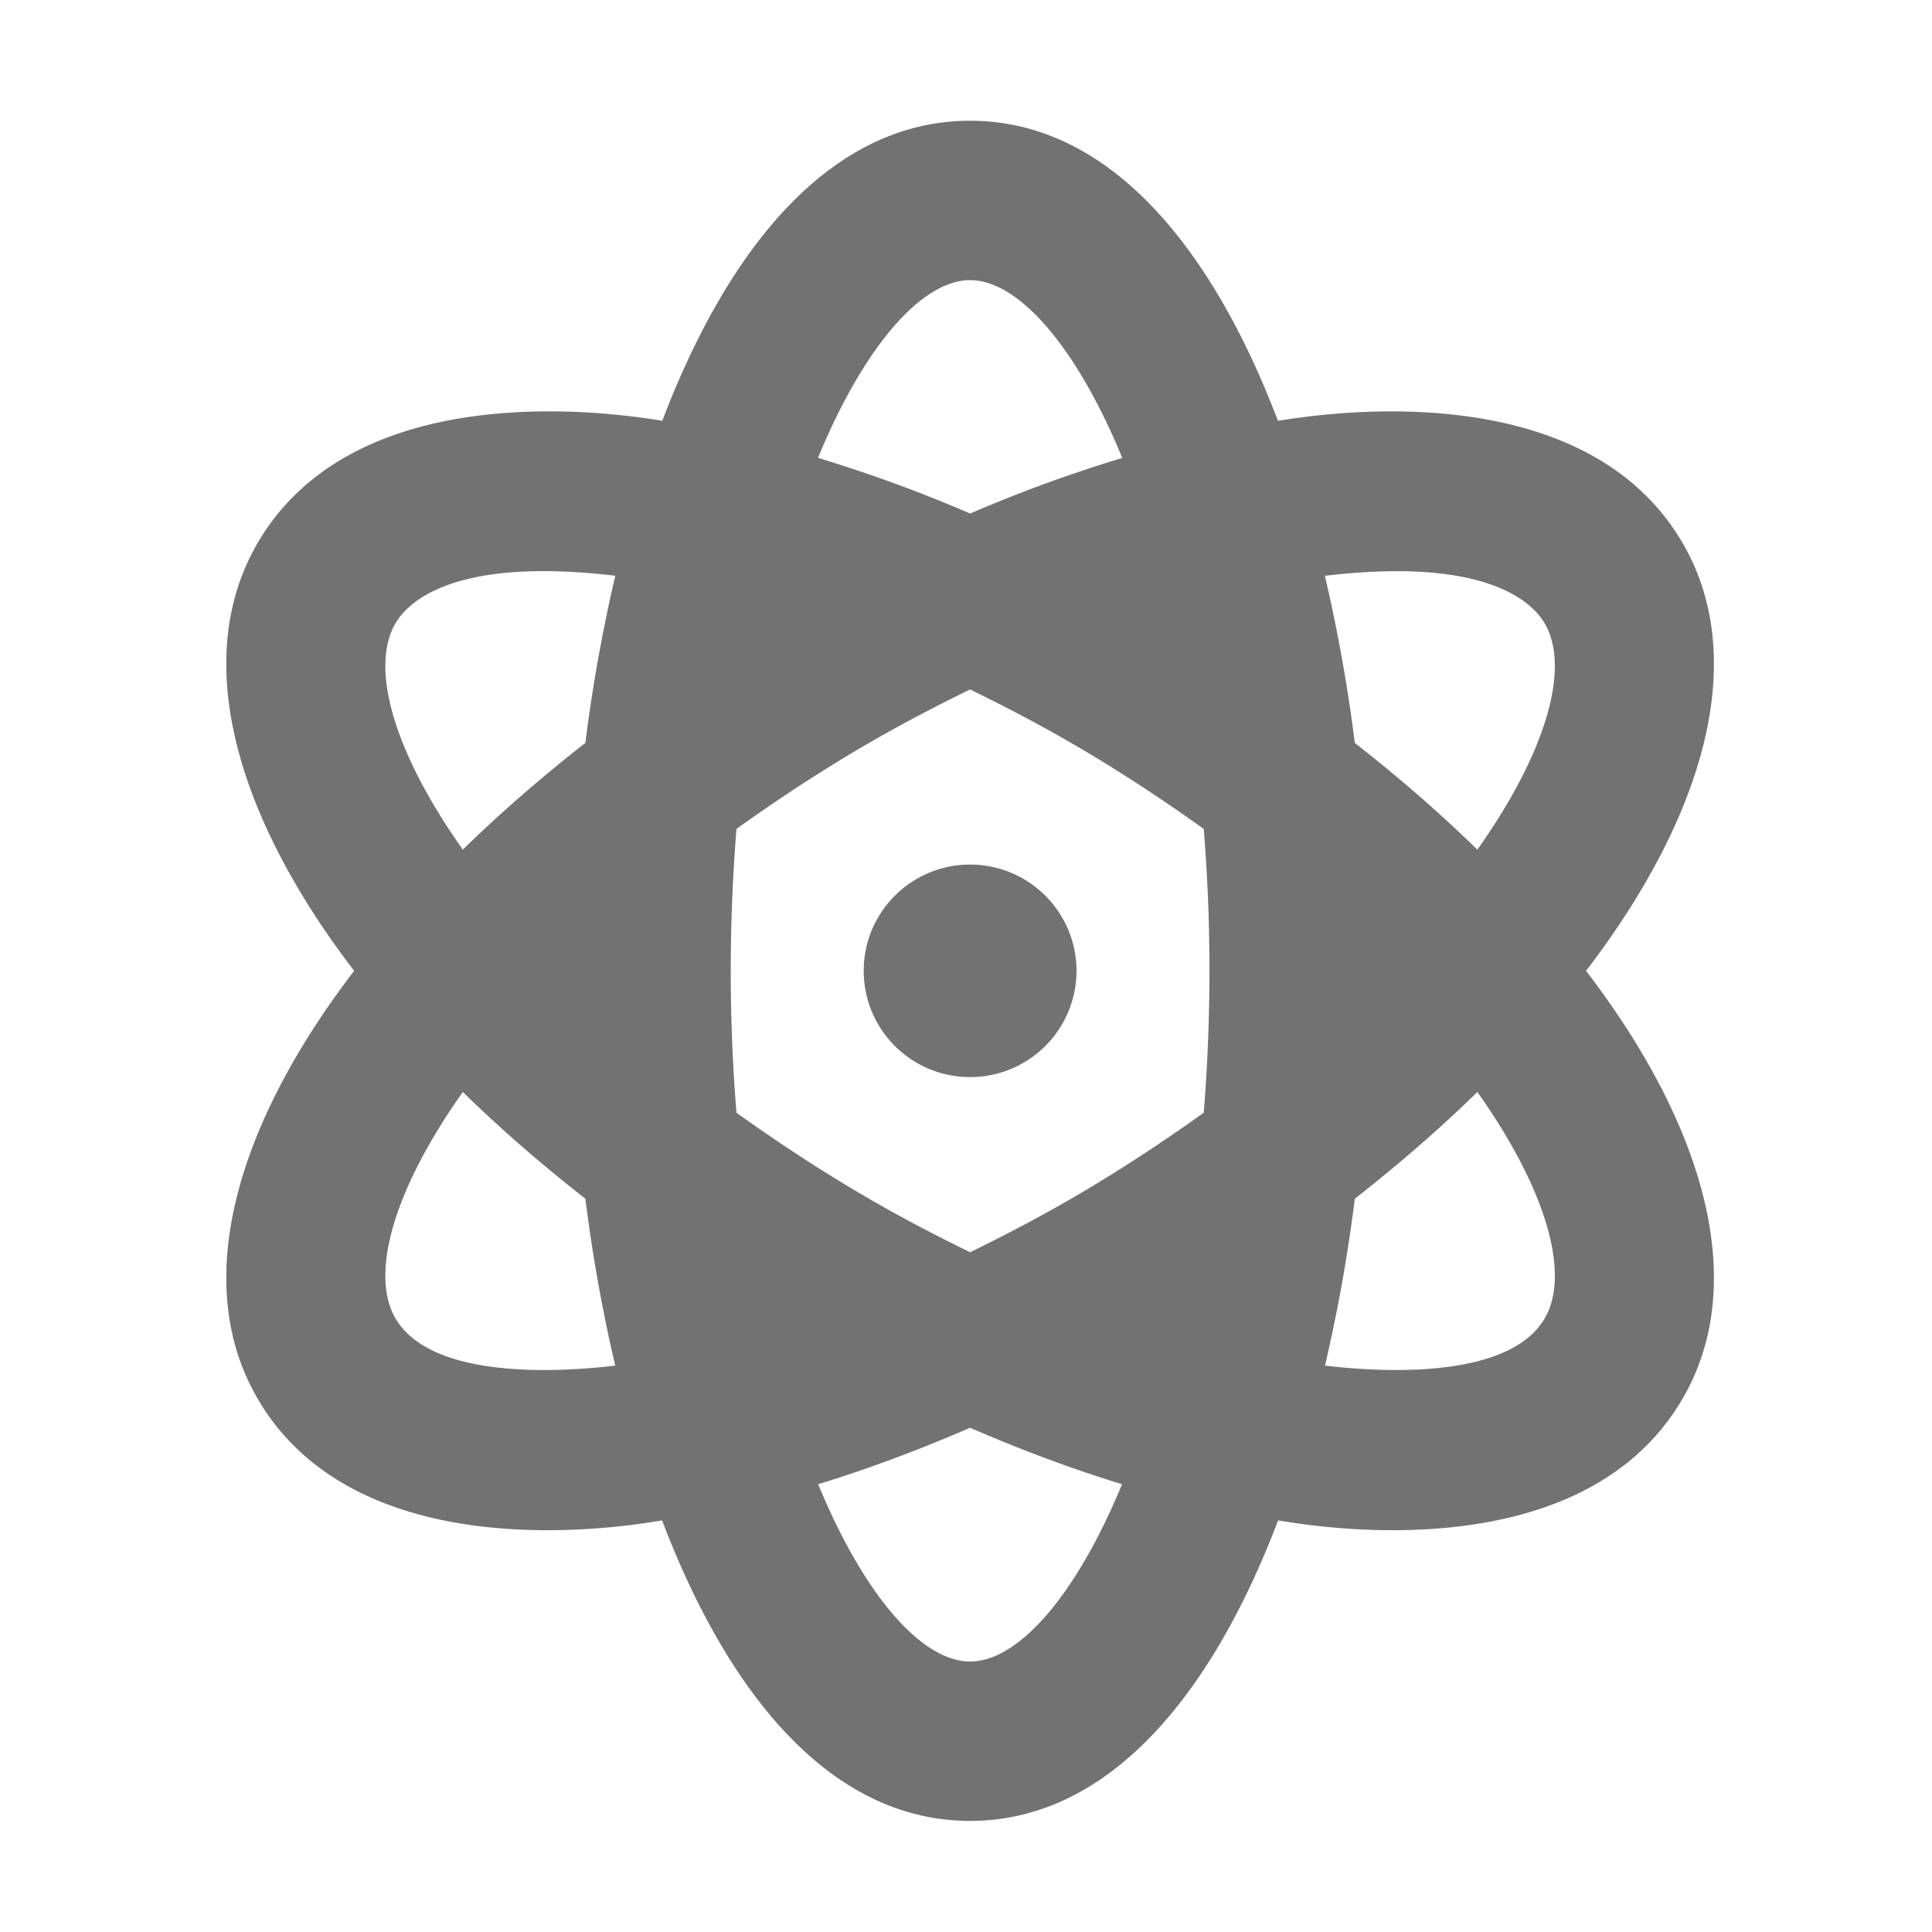 ﻿<?xml version='1.0' encoding='UTF-8'?>
<svg viewBox="-3.748 -2 32 32" xmlns="http://www.w3.org/2000/svg">
  <g transform="matrix(0.055, 0, 0, 0.055, 0, 0)">
    <path d="M439.22, 128.31C409.26, 74.65 326.97, 88.8 316.7, 90.36C296.45, 37.14 265.31, 0 224, 0C182.69, 0 151.56, 37.13 131.31, 90.34C121.02, 88.78 38.74, 74.67 8.78, 128.31C-10.17, 162.29 2.39, 208.82 38.5, 256C2.39, 303.18 -10.17, 349.71 8.78, 383.69C39.28, 438.31 123.53, 422.68 131.25, 421.51C151.5, 474.8 182.65, 512 224, 512C265.35, 512 296.5, 474.79 316.75, 421.51C324.5, 422.68 408.72, 438.3 439.22, 383.69C458.17, 349.72 445.61, 303.18 409.49, 256C445.61, 208.82 458.17, 162.29 439.22, 128.31zM50.76, 360.31C43.37, 347.08 50.33, 322.01 71.23, 292.49C82.39, 303.4 94.73, 314.14 108.14, 324.63C110.3, 341.9 113.35, 358.74 117.13, 374.89C96.74, 377.31 60.79, 378.34 50.76, 360.31zM108.14, 187.36C94.73, 197.85 82.39, 208.6 71.23, 219.5C50.33, 189.98 43.37, 164.91 50.76, 151.68C54.44, 145.06 68.28, 131.21 117.15, 137.02A487.708 487.708 0 0 0 108.14, 187.36zM224, 48C238.28, 48 255.68, 67.27 269.82, 101.53C254.85, 106.11 239.6, 111.54 224.02, 118.3C208.43, 111.53 193.17, 106.09 178.19, 101.51C192.33, 67.26 209.73, 48 224, 48zM224, 464C209.74, 464 192.37, 444.78 178.24, 410.61C193.16, 406.04 208.47, 400.34 224, 393.6C239.53, 400.34 254.83, 406.04 269.76, 410.61C255.63, 444.78 238.26, 464 224, 464zM294.36, 298.74C264.41, 320.12 242.6, 331.63 224, 340.75C205.43, 331.64 183.61, 320.14 153.64, 298.74C152.27, 281.66 150.57, 251.62 153.64, 213.26C183.66, 191.82 205.34, 180.41 224, 171.26C242.72, 180.44 264.39, 191.86 294.36, 213.26C295.73, 230.34 297.43, 260.38 294.36, 298.74zM397.24, 360.31C387.22, 378.32 351.32, 377.31 330.87, 374.89C334.65, 358.74 337.7, 341.9 339.86, 324.63C353.27, 314.14 365.61, 303.39 376.77, 292.49C397.67, 322.01 404.62, 347.08 397.24, 360.31zM376.76, 219.51C365.6, 208.6 353.26, 197.86 339.85, 187.37A486.552 486.552 0 0 0 330.84, 137.04C379.71, 131.23 393.55, 145.08 397.23, 151.7C404.62, 164.92 397.67, 189.99 376.76, 219.51zM224, 224C206.31, 224 191.96, 238.33 191.96, 256C191.96, 273.67 206.3, 288 224, 288C241.7, 288 256.04, 273.67 256.04, 256C256.04, 238.33 241.69, 224 224, 224z" fill="#727272" fill-opacity="1" class="Black" />
  </g>
</svg>